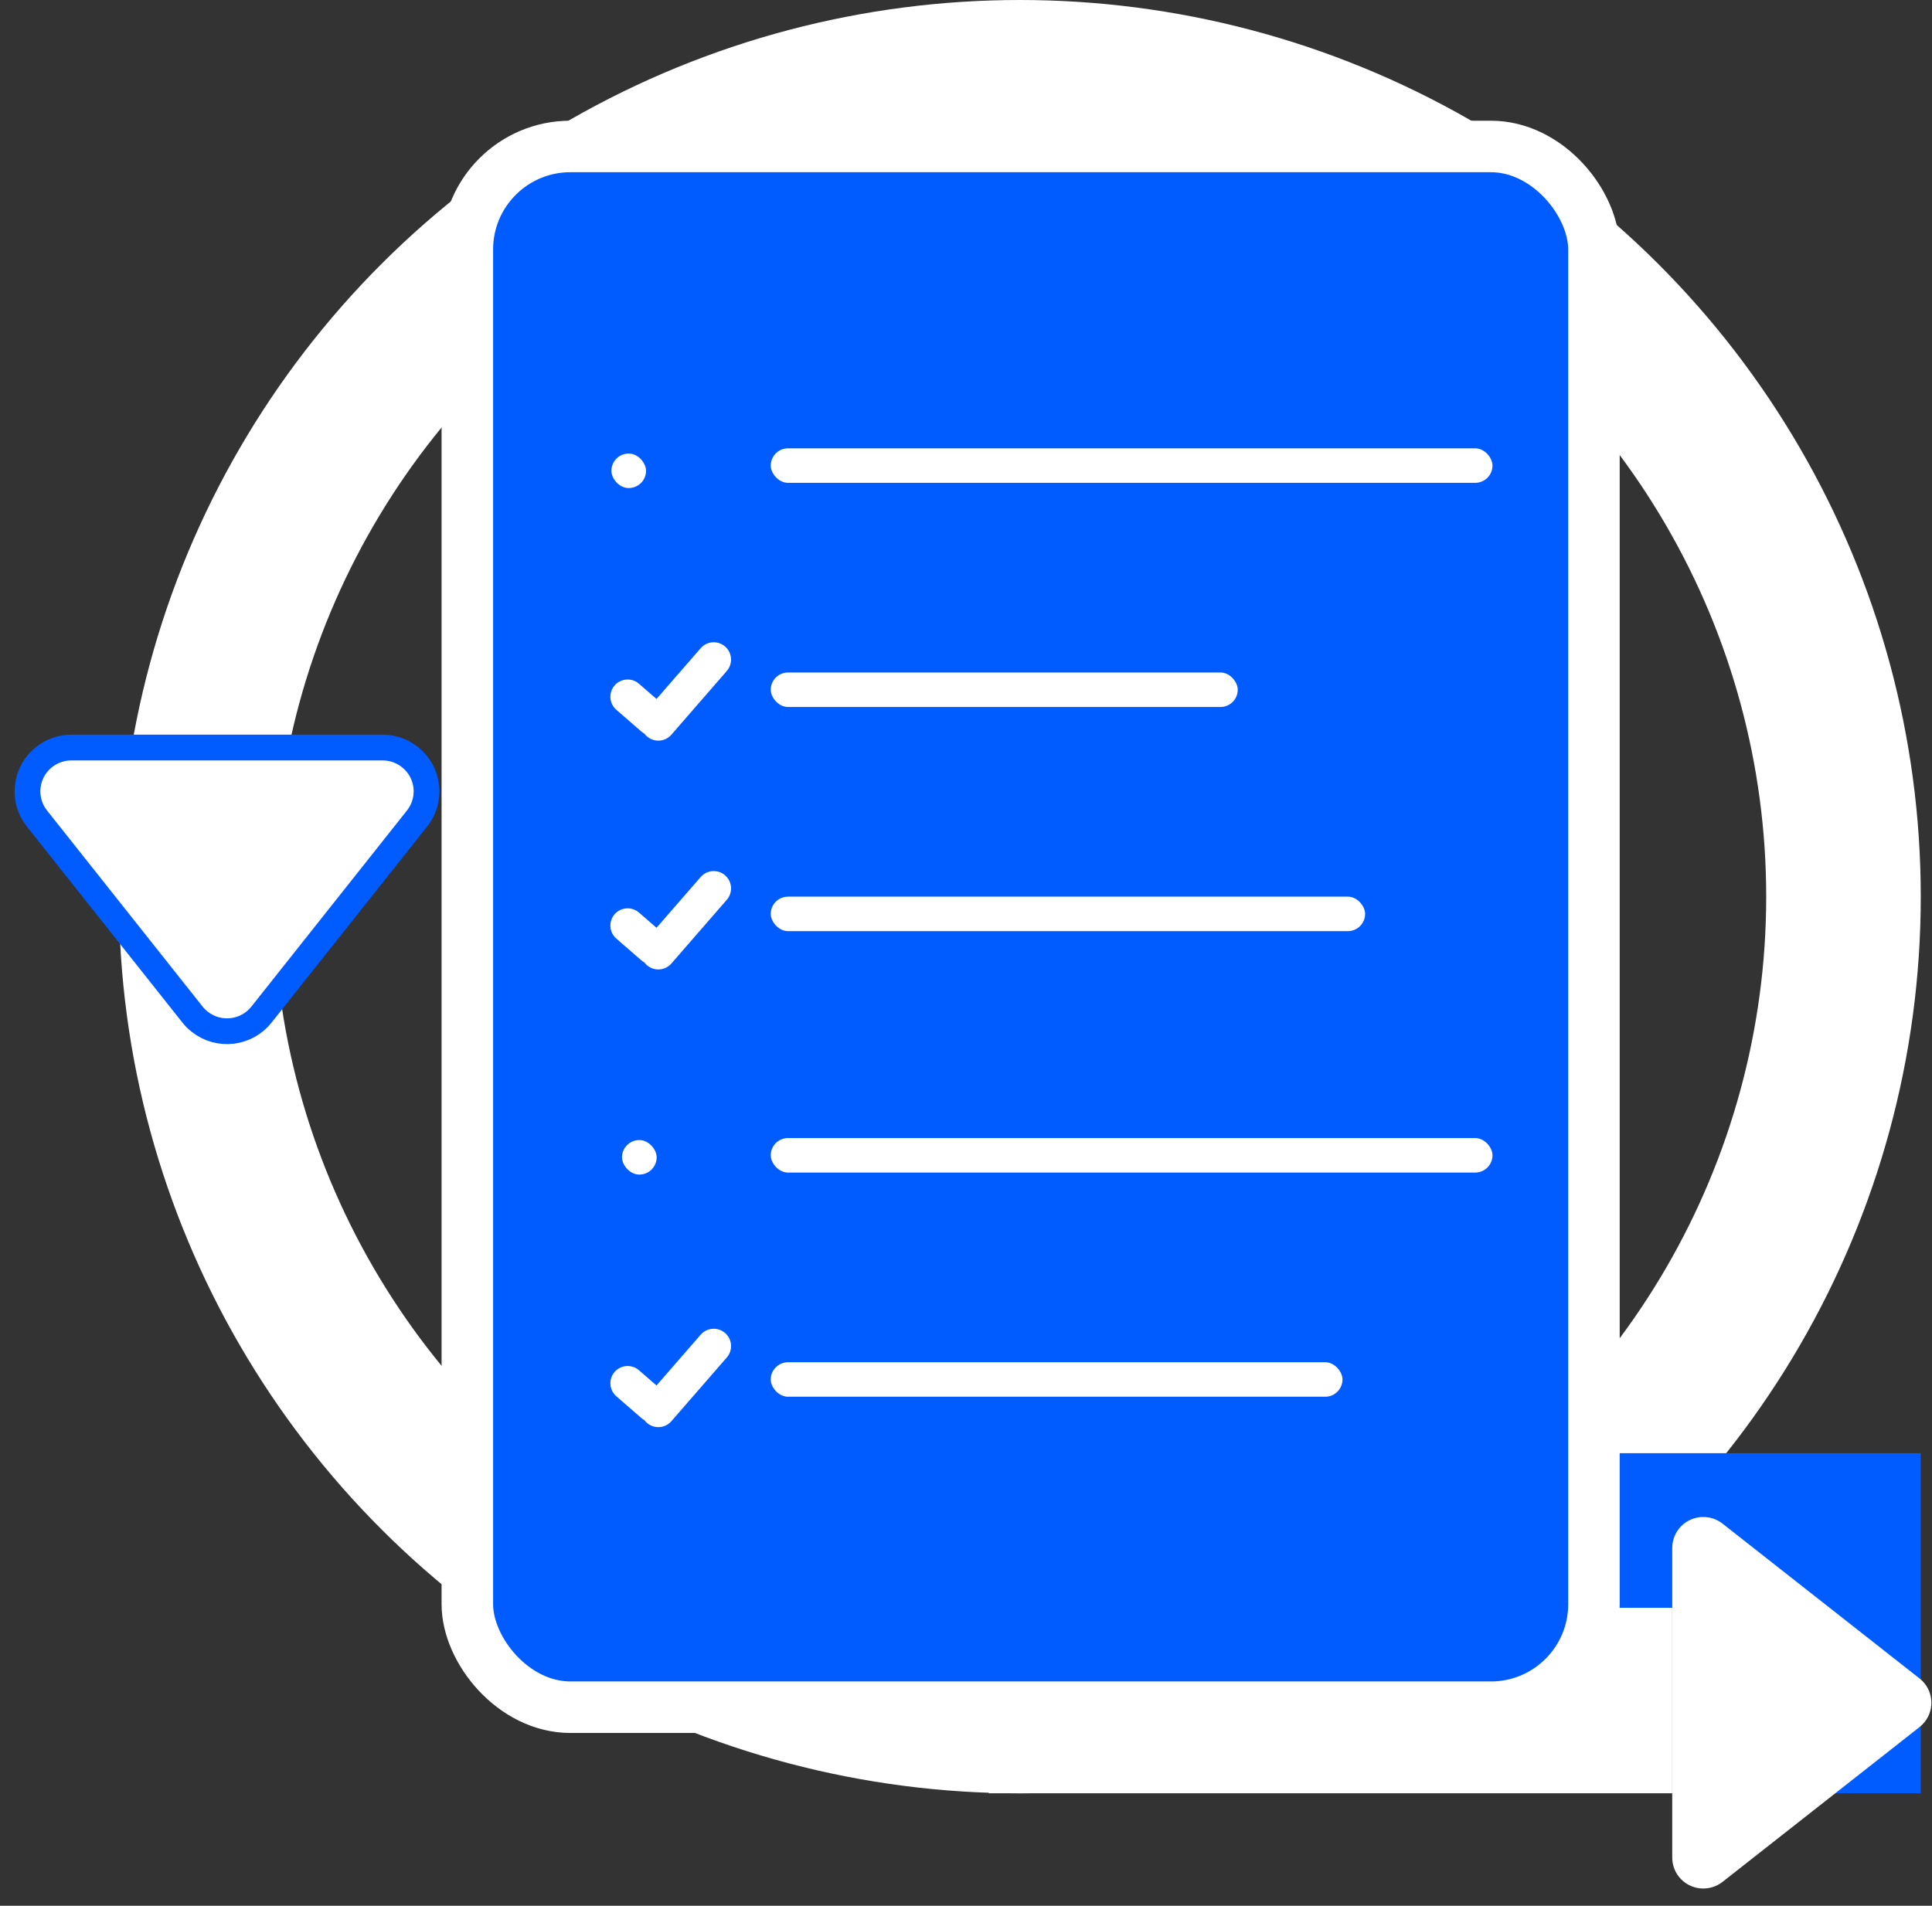 <?xml version="1.0" encoding="UTF-8"?>
<svg width="75px" height="74px" viewBox="0 0 75 74" version="1.1" xmlns="http://www.w3.org/2000/svg" xmlns:xlink="http://www.w3.org/1999/xlink">
    <rect x="0" y="0" width="75" height="74" fill="#333333" stroke="none"/>
    <!-- Generator: Sketch 57.1 (83088) - https://sketch.com -->
    <title>UI / Icons / sprint_backlog</title>
    <desc>Created with Sketch.</desc>
    <g id="Page-1" stroke="none" stroke-width="1" fill="none" fill-rule="evenodd">
        <g id="Main-Page---Artifact" transform="translate(-656, -735)">
            <g id="Sprint-Backlog" transform="translate(657, 735)">
                <g id="UI-/-Icons-/-sprint_backlog">
                    <g id="Group-8">
                        <g id="UI-/-Icons-/-Agile">
                            <g id="Agile-Icon">
                                <g id="Group-7" fill-rule="nonzero">
                                    <ellipse id="Oval" stroke="#FFFFFF" stroke-width="6" cx="38.591" cy="34.817" rx="31.973" ry="31.817"></ellipse>
                                    <polygon id="Rectangle" fill="#005CFF" points="38.591 56.427 73.563 56.427 73.563 69.633 38.591 69.633"></polygon>
                                    <path d="M64.416,72.131 C64.416,72.288 64.469,72.441 64.567,72.564 C64.809,72.869 65.254,72.921 65.56,72.68 L73.209,66.667 C73.252,66.633 73.291,66.594 73.325,66.551 C73.566,66.248 73.514,65.809 73.209,65.569 L65.56,59.556 C65.435,59.458 65.281,59.405 65.122,59.405 C64.731,59.405 64.416,59.719 64.416,60.105 L64.416,72.131 Z" id="Path-2" stroke="#FFFFFF" fill="#FFFFFF"></path>
                                    <path d="M1.773,29.027 L13.852,29.027 C14.794,29.027 15.558,29.788 15.558,30.728 C15.558,31.11 15.428,31.482 15.19,31.782 L9.15,39.397 C8.567,40.133 7.495,40.258 6.756,39.677 C6.651,39.595 6.557,39.501 6.474,39.397 L0.434,31.782 C-0.151,31.045 -0.024,29.974 0.716,29.392 C1.017,29.156 1.389,29.027 1.773,29.027 Z" id="Path-2-Copy-2" stroke="#005CFF" fill="#FFFFFF"></path>
                                    <polygon id="Rectangle" fill="#FFFFFF" points="37.385 62.43 63.916 62.43 63.916 69.633 37.385 69.633"></polygon>
                                </g>
                                <rect id="Rectangle" fill-rule="nonzero" x="1.345" y="2.678" width="74.655" height="74.322"></rect>
                            </g>
                        </g>
                        <g id="Group" transform="translate(16.142, 4.687)" fill-rule="nonzero">
                            <rect id="Rectangle" stroke="#FFFFFF" stroke-width="2" fill="#005CFF" x="1" y="1" width="43.735" height="60.604" rx="4"></rect>
                            <g id="Group-4" transform="translate(6.18, 12.255)" fill="#FFFFFF">
                                <g id="Group-4-Copy-4" transform="translate(0, 33.258)">
                                    <rect id="Rectangle" x="6.598" y="2.696" width="22.195" height="1.339" rx="0.67"></rect>
                                    <path d="M3.502,0.478 C3.874,0.478 4.175,0.779 4.175,1.151 L4.175,4.43 C4.175,4.801 3.874,5.102 3.502,5.102 C3.451,5.102 3.402,5.097 3.354,5.086 C3.308,5.097 3.259,5.102 3.208,5.102 L1.927,5.102 C1.557,5.102 1.257,4.803 1.257,4.433 C1.257,4.063 1.557,3.763 1.927,3.763 L2.829,3.762 L2.83,1.151 C2.83,0.779 3.131,0.478 3.502,0.478 Z" id="Combined-Shape" transform="translate(2.716, 2.79) rotate(41) translate(-2.716, -2.79) "></path>
                                </g>
                                <g id="Group-4-Copy-9" transform="translate(0.824, 26.657)">
                                    <rect id="Rectangle" x="5.774" y="0.592" width="28.018" height="1.339" rx="0.67"></rect>
                                    <rect id="Rectangle" x="0" y="0.67" width="1.345" height="1.339" rx="0.67"></rect>
                                </g>
                                <g id="Group-4-Copy" transform="translate(0, 15.486)">
                                    <rect id="Rectangle" x="6.598" y="2.389" width="23.073" height="1.339" rx="0.67"></rect>
                                    <path d="M3.502,0.478 C3.874,0.478 4.175,0.779 4.175,1.151 L4.175,4.43 C4.175,4.801 3.874,5.102 3.502,5.102 C3.451,5.102 3.402,5.097 3.354,5.086 C3.308,5.097 3.259,5.102 3.208,5.102 L1.927,5.102 C1.557,5.102 1.257,4.803 1.257,4.433 C1.257,4.063 1.557,3.763 1.927,3.763 L2.829,3.762 L2.83,1.151 C2.83,0.779 3.131,0.478 3.502,0.478 Z" id="Combined-Shape" transform="translate(2.716, 2.79) rotate(41) translate(-2.716, -2.79) "></path>
                                </g>
                                <g id="Group-4-Copy-6" transform="translate(0, 6.601)">
                                    <rect id="Rectangle" x="6.598" y="2.57" width="18.129" height="1.339" rx="0.67"></rect>
                                    <path d="M3.502,0.478 C3.874,0.478 4.175,0.779 4.175,1.151 L4.175,4.43 C4.175,4.801 3.874,5.102 3.502,5.102 C3.451,5.102 3.402,5.097 3.354,5.086 C3.308,5.097 3.259,5.102 3.208,5.102 L1.927,5.102 C1.557,5.102 1.257,4.803 1.257,4.433 C1.257,4.063 1.557,3.763 1.927,3.763 L2.829,3.762 L2.83,1.151 C2.83,0.779 3.131,0.478 3.502,0.478 Z" id="Combined-Shape" transform="translate(2.716, 2.79) rotate(41) translate(-2.716, -2.79) "></path>
                                </g>
                                <g id="Group-4-Copy-8" transform="translate(0.412, 0)">
                                    <rect id="Rectangle" x="6.186" y="0.467" width="28.018" height="1.339" rx="0.67"></rect>
                                    <rect id="Rectangle" x="-2.27373675e-13" y="0.67" width="1.345" height="1.339" rx="0.67"></rect>
                                </g>
                            </g>
                        </g>
                    </g>
                </g>
            </g>
        </g>
    </g>
</svg>